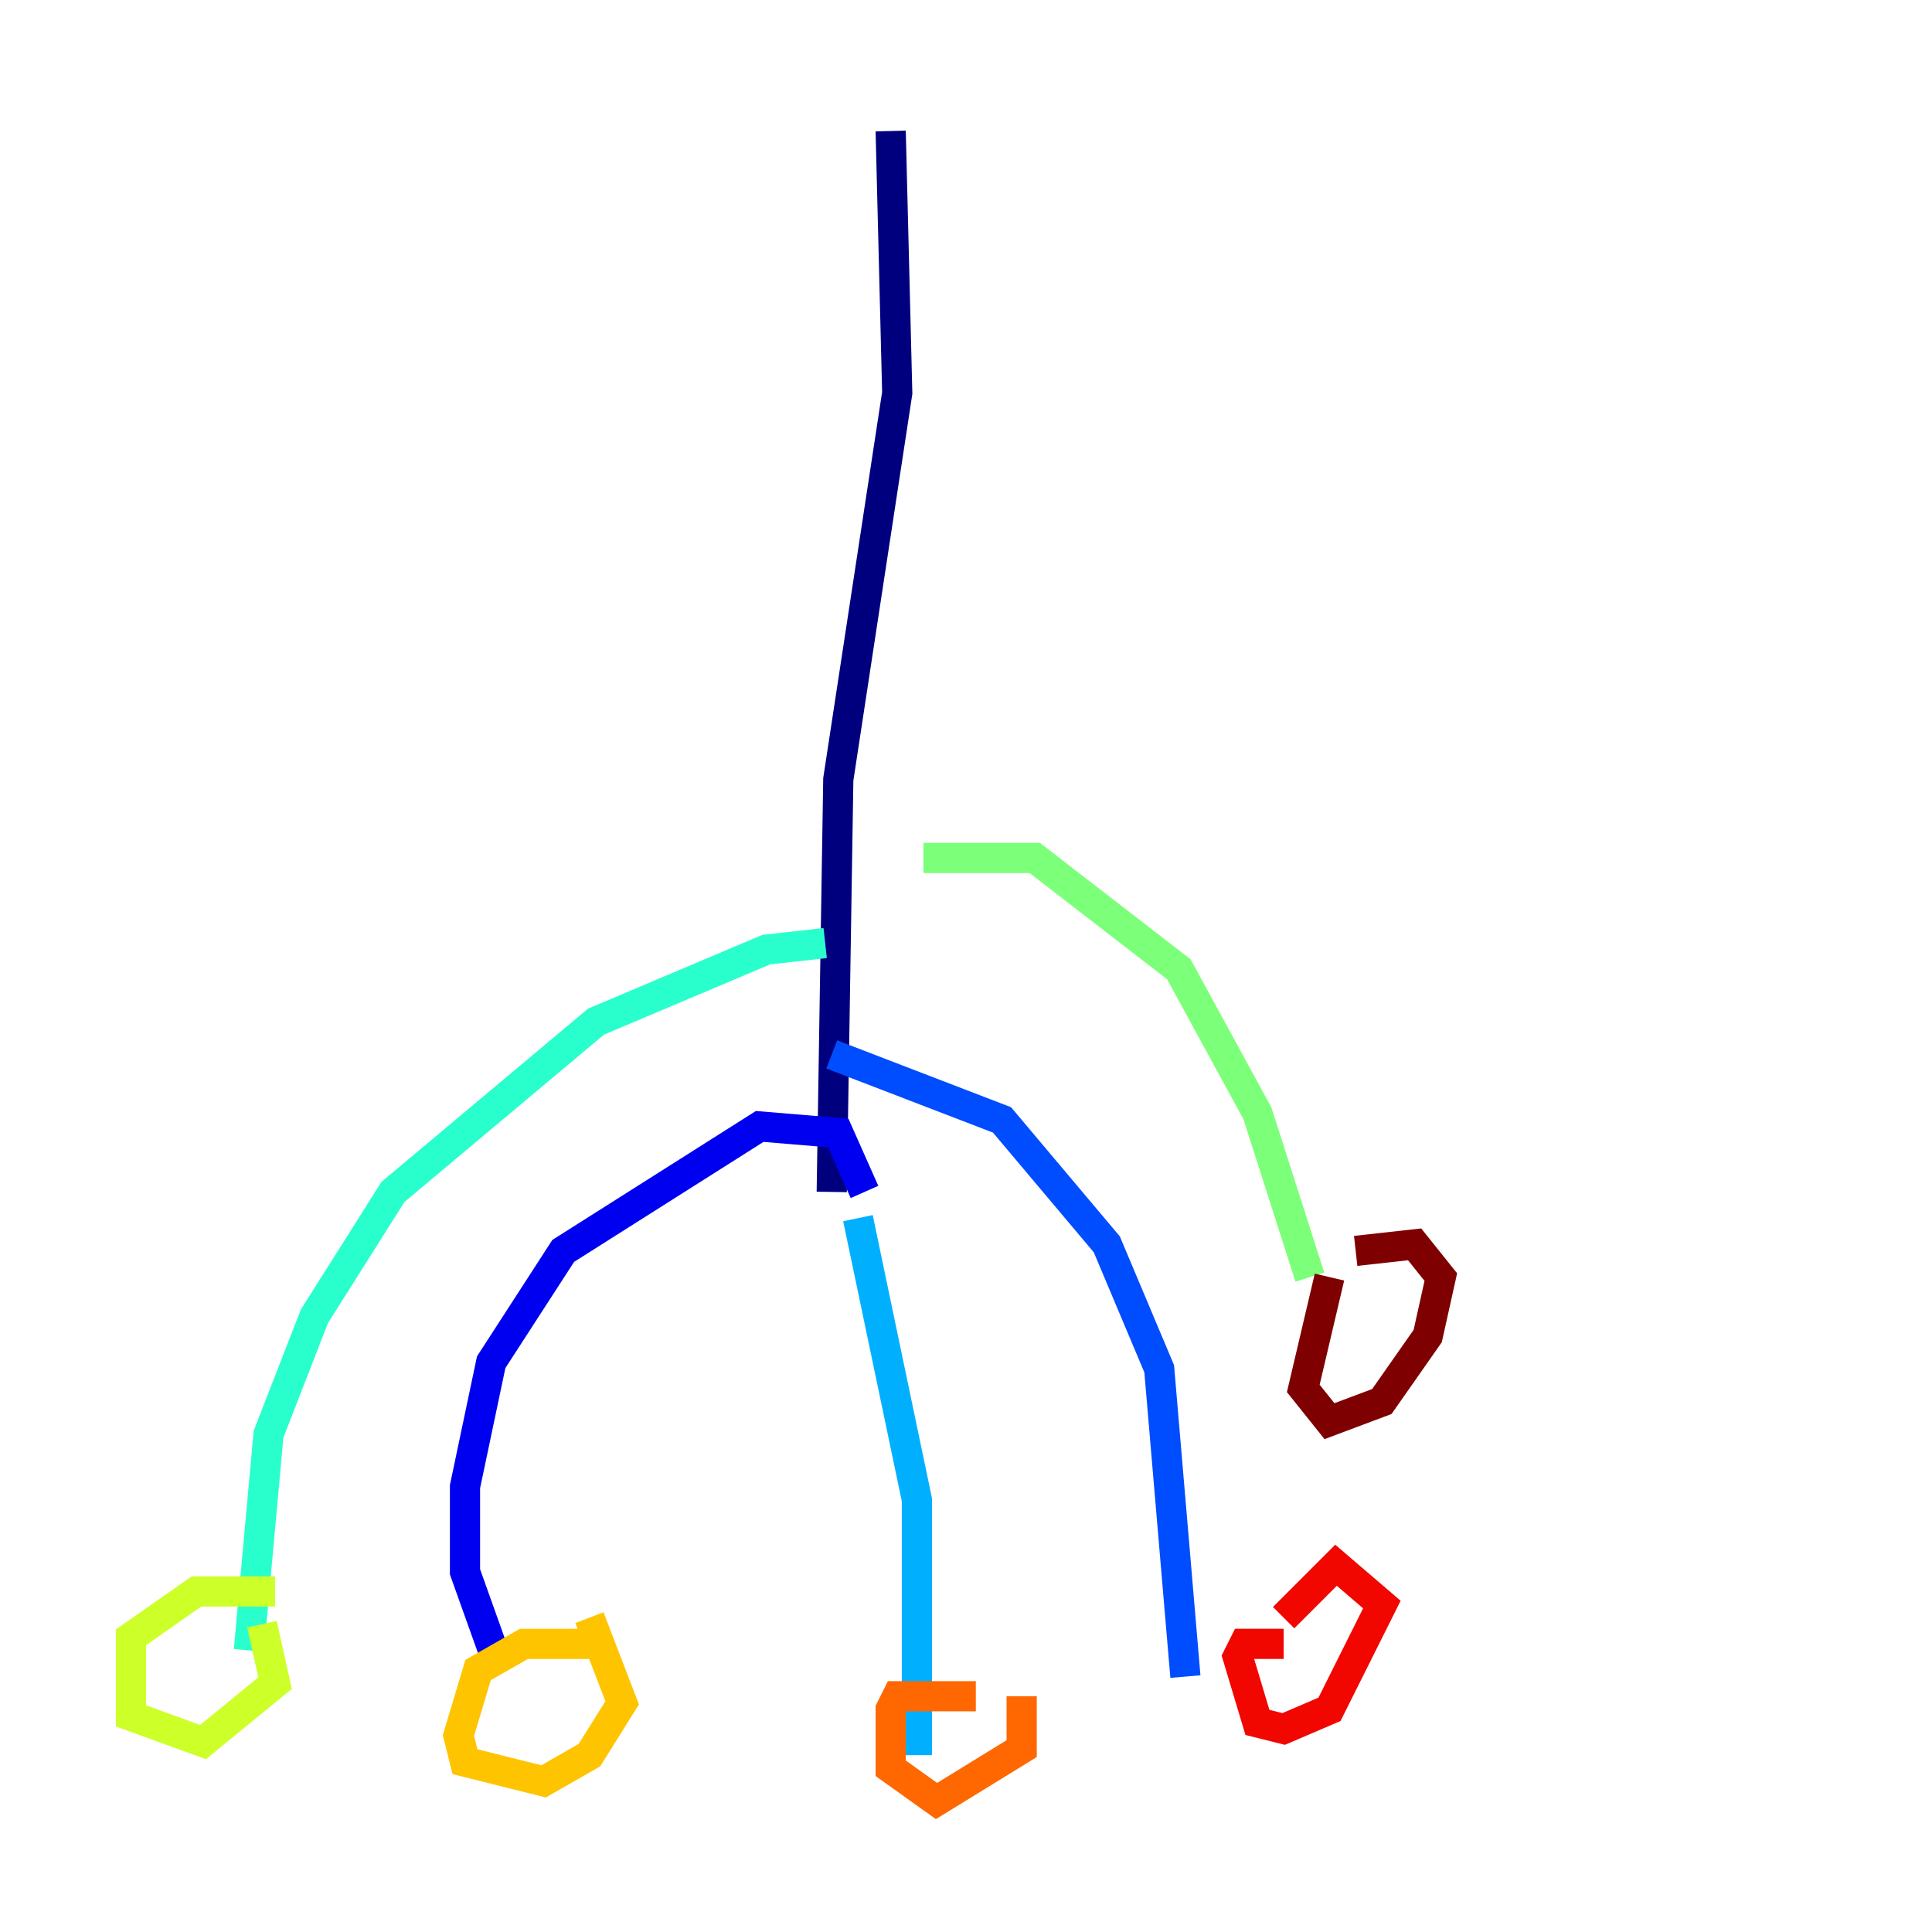 <?xml version="1.0" encoding="utf-8" ?>
<svg baseProfile="tiny" height="128" version="1.2" viewBox="0,0,128,128" width="128" xmlns="http://www.w3.org/2000/svg" xmlns:ev="http://www.w3.org/2001/xml-events" xmlns:xlink="http://www.w3.org/1999/xlink"><defs /><polyline fill="none" points="59.01,8.678 59.444,26.034 55.539,51.634 55.105,78.969" stroke="#00007f" stroke-width="2" /><polyline fill="none" points="57.275,78.969 55.539,75.064 50.332,74.63 37.315,82.875 32.542,90.251 30.807,98.495 30.807,104.136 32.976,110.21" stroke="#0000f1" stroke-width="2" /><polyline fill="none" points="55.105,69.858 66.386,74.197 73.329,82.441 76.8,90.685 78.536,111.078" stroke="#004cff" stroke-width="2" /><polyline fill="none" points="56.841,80.705 60.746,99.363 60.746,116.285" stroke="#00b0ff" stroke-width="2" /><polyline fill="none" points="54.671,62.481 50.766,62.915 39.485,67.688 26.034,78.969 20.827,87.214 17.79,95.024 16.488,109.342" stroke="#29ffcd" stroke-width="2" /><polyline fill="none" points="61.18,56.841 68.556,56.841 78.102,64.217 83.308,73.763 86.78,84.61" stroke="#7cff79" stroke-width="2" /><polyline fill="none" points="18.224,105.437 13.017,105.437 8.678,108.475 8.678,113.681 13.451,115.417 18.224,111.512 17.356,107.607" stroke="#cdff29" stroke-width="2" /><polyline fill="none" points="40.352,108.909 34.712,108.909 31.675,110.644 30.373,114.983 30.807,116.719 36.014,118.02 39.051,116.285 41.22,112.814 39.051,107.173" stroke="#ffc400" stroke-width="2" /><polyline fill="none" points="64.651,112.38 59.444,112.38 59.01,113.248 59.01,117.153 62.047,119.322 67.688,115.851 67.688,112.38" stroke="#ff6700" stroke-width="2" /><polyline fill="none" points="85.044,108.909 82.441,108.909 82.007,109.776 83.308,114.115 85.044,114.549 88.081,113.248 91.552,106.305 88.515,103.702 85.044,107.173" stroke="#f10700" stroke-width="2" /><polyline fill="none" points="88.081,84.61 86.346,91.986 88.081,94.156 91.552,92.854 94.59,88.515 95.458,84.61 93.722,82.441 89.817,82.875" stroke="#7f0000" stroke-width="2" /></svg>